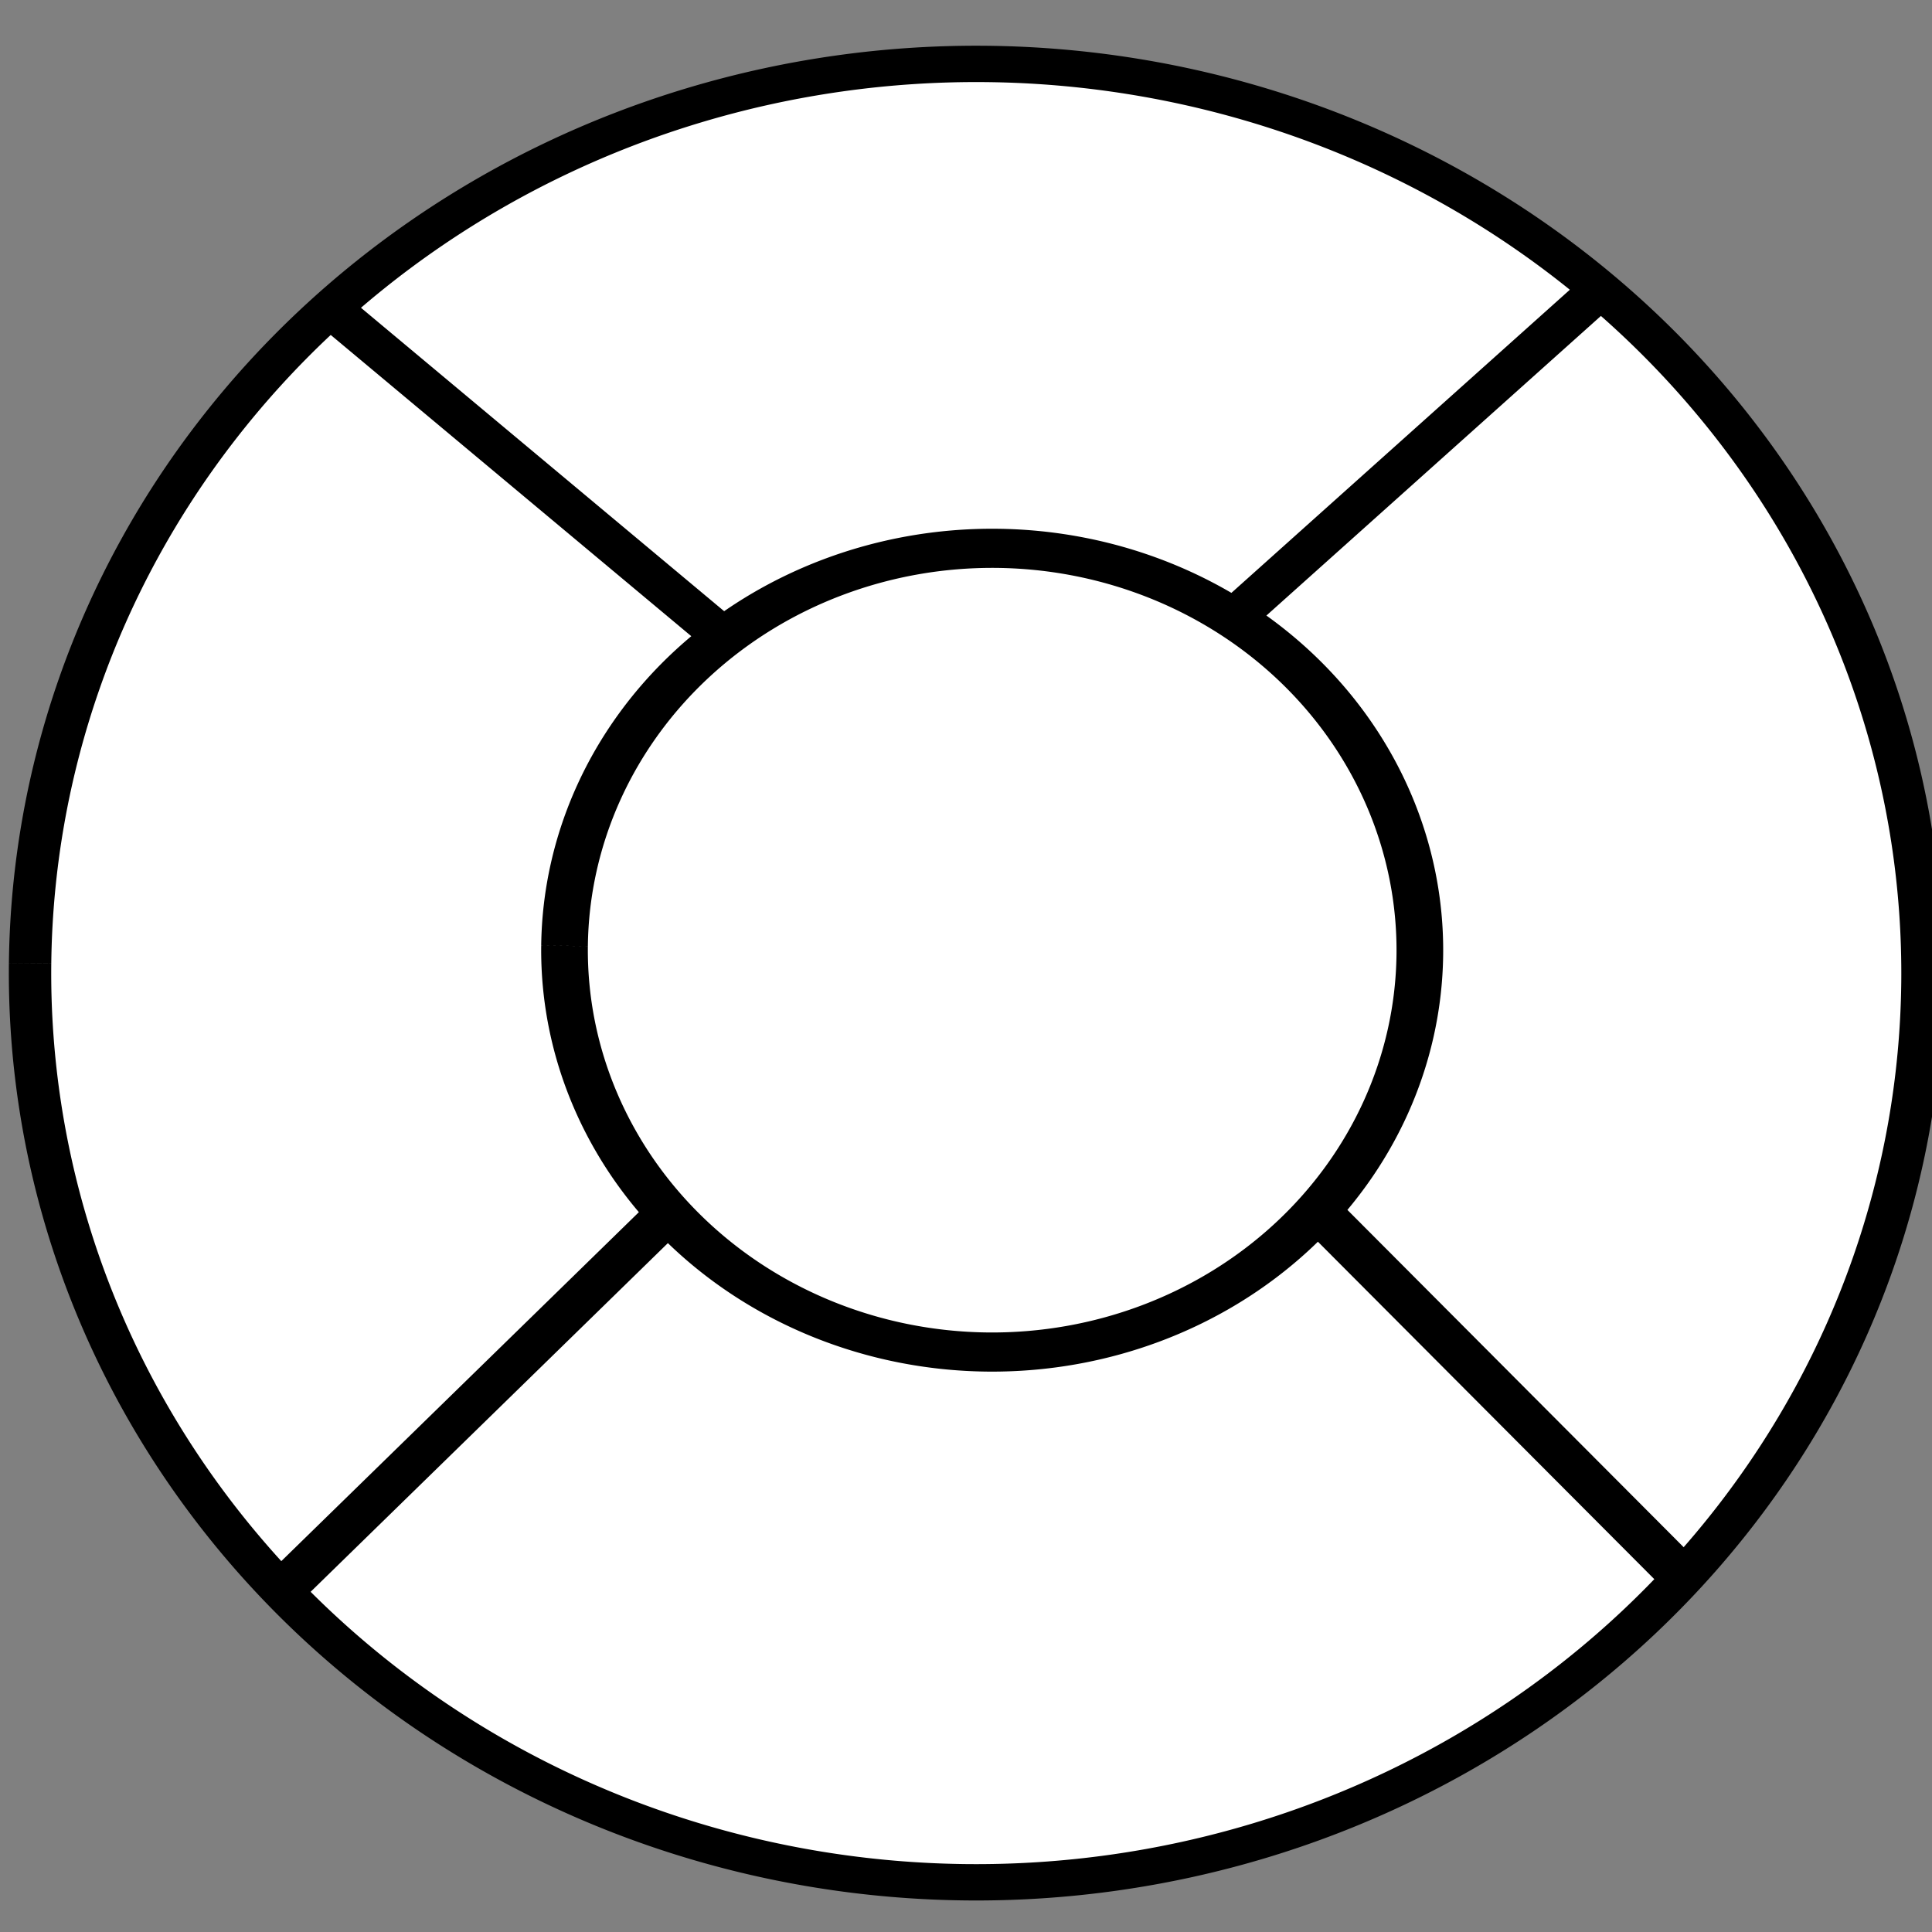 <?xml version="1.0" encoding="UTF-8" standalone="no"?>
<!-- Created with Inkscape (http://www.inkscape.org/) -->

<svg
   xmlns:dc="http://purl.org/dc/elements/1.1/"
   xmlns:cc="http://creativecommons.org/ns#"
   xmlns:rdf="http://www.w3.org/1999/02/22-rdf-syntax-ns#"
   xmlns:svg="http://www.w3.org/2000/svg"
   xmlns="http://www.w3.org/2000/svg"
   xmlns:sodipodi="http://sodipodi.sourceforge.net/DTD/sodipodi-0.dtd"
   xmlns:inkscape="http://www.inkscape.org/namespaces/inkscape"
   width="48"
   height="48"
   id="svg2"
   version="1.1"
   inkscape:version="0.48.5 r10040"
   sodipodi:docname="Documento nuevo 1">
  <rect width="100%" height="100%" fill="#808080" stroke="none"/>
  <defs
     id="defs4" />
  <sodipodi:namedview
     id="base"
     pagecolor="#ffffff"
     bordercolor="#666666"
     borderopacity="1.0"
     inkscape:pageopacity="0.0"
     inkscape:pageshadow="2"
     inkscape:zoom="11.313709"
     inkscape:cx="6.3966147"
     inkscape:cy="28.023569"
     inkscape:document-units="px"
     inkscape:current-layer="layer1"
     showgrid="false"
     inkscape:window-width="1600"
     inkscape:window-height="838"
     inkscape:window-x="-8"
     inkscape:window-y="-8"
     inkscape:window-maximized="1" />
  <g
     inkscape:label="Capa 1"
     inkscape:groupmode="layer"
     id="layer1"
     transform="translate(0,-1004.362)">
    <path
       sodipodi:type="arc"
       style="fill:#ffffff;fill-opacity:1;stroke:#000000;stroke-width:0.903;stroke-miterlimit:4;stroke-dasharray:none"
       id="path2985"
       sodipodi:cx="23.303572"
       sodipodi:cy="24.517857"
       sodipodi:rx="20.162388"
       sodipodi:ry="22.589285"
       d="m 3.142,24.286 a 20.162,22.589 0 1 1 -9.6e-6,0.001"
       transform="matrix(1.166,0,0,1,-2.916,1004.009)"
       sodipodi:start="3.1518543"
       sodipodi:end="9.4349933"
       sodipodi:open="true" />
    <path
       sodipodi:type="arc"
       style="fill:#ffffff;fill-opacity:1;stroke:#000000;stroke-width:2.2;stroke-miterlimit:4;stroke-dasharray:none"
       id="path2985-5"
       sodipodi:cx="23.303572"
       sodipodi:cy="24.517857"
       sodipodi:rx="20.162388"
       sodipodi:ry="22.589285"
       d="m 3.142,24.286 a 20.162,22.589 0 1 1 -9.6e-6,0.001"
       transform="matrix(0.527,0,0,0.442,12.37,1017.127)"
       sodipodi:start="3.1518543"
       sodipodi:end="9.4349933"
       sodipodi:open="true" />
    <path
       style="fill:none;stroke:#000000;stroke-width:1px;stroke-linecap:butt;stroke-linejoin:miter;stroke-opacity:1"
       d="m 8.312,7.75 9.5,7.937 0,0"
       id="path3013"
       inkscape:connector-curvature="0"
       transform="translate(0,1004.362)" />
    <path
       style="fill:none;stroke:#000000;stroke-width:1.054px;stroke-linecap:butt;stroke-linejoin:miter;stroke-opacity:1"
       d="m 7.064,1043.811 6.108,-5.961 3.233,-3.156 0,0"
       id="path3013-7"
       inkscape:connector-curvature="0"
       sodipodi:nodetypes="cccc" />
    <path
       style="fill:none;stroke:#000000;stroke-width:1px;stroke-linecap:butt;stroke-linejoin:miter;stroke-opacity:1"
       d="m 40.048,1011.295 -9.221,8.259 0,0"
       id="path3013-1"
       inkscape:connector-curvature="0" />
    <path
       style="fill:none;stroke:#000000;stroke-width:1.077px;stroke-linecap:butt;stroke-linejoin:miter;stroke-opacity:1"
       d="m 32.601,1034.307 9.335,9.364 0,0"
       id="path3013-15"
       inkscape:connector-curvature="0" />
  </g>
</svg>
